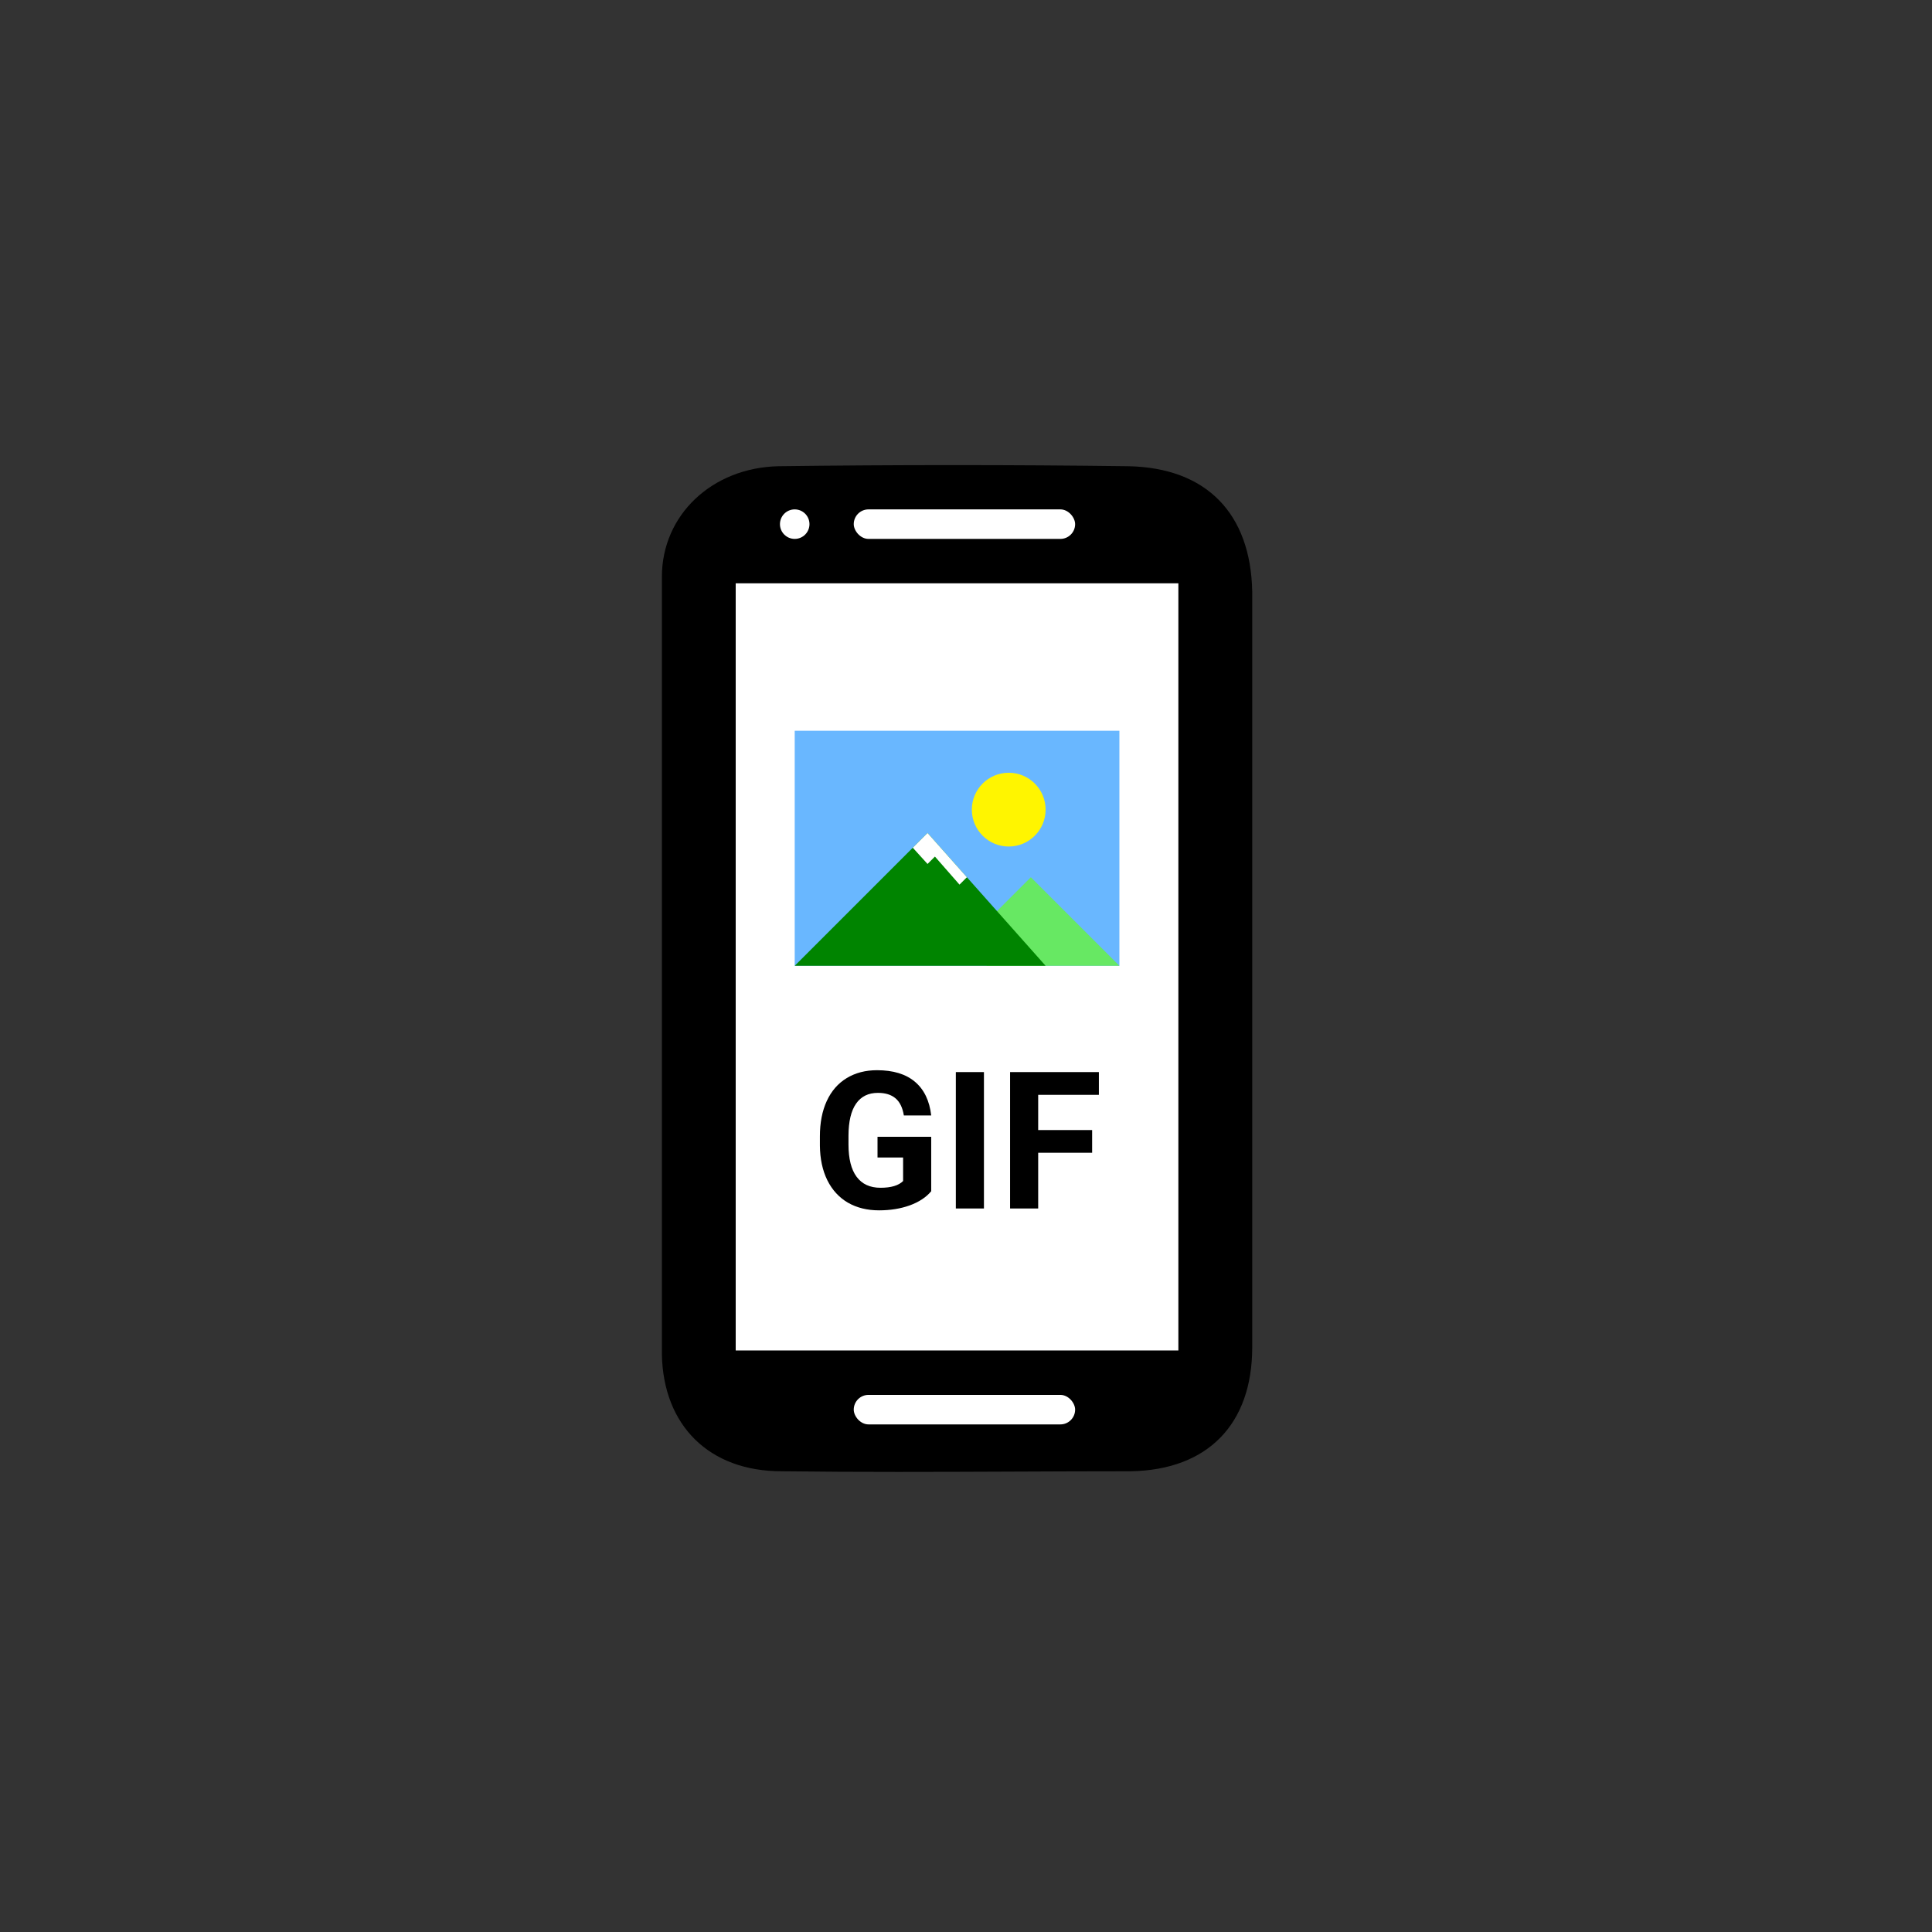 <svg width="108" height="108" viewBox="0 0 108 108" fill="none" xmlns="http://www.w3.org/2000/svg">
<rect x="0" y="0" width="108" height="108" fill="#333333" stroke="none"/>
<g clip-path="url(#clip0)">
<path d="M65.875 32.6H41.125V75.5H65.875V32.6Z" fill="white"/>
<path fill-rule="evenodd" clip-rule="evenodd" d="M70 75.314C70 79.604 67.525 82.162 63.235 82.244C61.062 82.244 58.89 82.254 56.718 82.263C52.373 82.281 48.028 82.299 43.682 82.244C39.64 82.244 37.083 79.687 37 75.727V32.249C37 28.784 39.805 26.144 43.517 26.062C50.035 25.979 56.553 25.979 63.07 26.062C67.442 26.144 69.918 28.702 70 33.074V75.314ZM65.875 75.5H41.125V32.6H65.875V75.5Z" fill="black"/>
<circle cx="44.425" cy="29.3" r="0.825" fill="white"/>
<rect x="47.725" y="28.475" width="12.375" height="1.65" rx="0.825" fill="white"/>
<rect x="47.725" y="77.975" width="12.375" height="1.65" rx="0.825" fill="white"/>
<rect x="44.425" y="40.85" width="18.15" height="13.138" fill="#69B7FF"/>
<path d="M57.625 49.038L55.15 51.513V53.988H62.575L57.625 49.038Z" fill="#67E863"/>
<path d="M51.85 46.563L44.425 53.988H58.45L51.85 46.563Z" fill="#008400"/>
<path d="M51.85 48.296L51.025 47.388L51.85 46.563L54.05 49.038L53.637 49.451L52.263 47.883L51.85 48.296Z" fill="white"/>
<ellipse cx="56.388" cy="45.259" rx="2.062" ry="2.062" fill="#FFF500"/>
<path d="M52.055 66.591C51.772 66.93 51.372 67.193 50.855 67.382C50.339 67.567 49.766 67.659 49.138 67.659C48.478 67.659 47.898 67.516 47.399 67.23C46.903 66.94 46.519 66.521 46.247 65.973C45.978 65.425 45.84 64.781 45.833 64.041V63.522C45.833 62.761 45.961 62.103 46.216 61.548C46.474 60.989 46.844 60.563 47.326 60.27C47.811 59.973 48.378 59.825 49.028 59.825C49.932 59.825 50.639 60.041 51.149 60.474C51.658 60.904 51.96 61.531 52.055 62.354H50.526C50.456 61.918 50.3 61.599 50.059 61.396C49.822 61.194 49.494 61.092 49.075 61.092C48.541 61.092 48.134 61.293 47.855 61.695C47.575 62.096 47.434 62.693 47.431 63.486V63.973C47.431 64.772 47.582 65.376 47.886 65.784C48.19 66.193 48.635 66.397 49.221 66.397C49.812 66.397 50.232 66.272 50.484 66.02V64.706H49.054V63.548H52.055V66.591Z" fill="black"/>
<path d="M55.003 67.555H53.432V59.93H55.003V67.555Z" fill="black"/>
<path d="M61.051 64.439H58.035V67.555H56.464V59.93H61.428V61.202H58.035V63.171H61.051V64.439Z" fill="black"/>
</g>
<defs>
<clipPath id="clip0">
<path d="M37 26H70V82.925H37V26Z" fill="white"/>
</clipPath>
</defs>
</svg>
